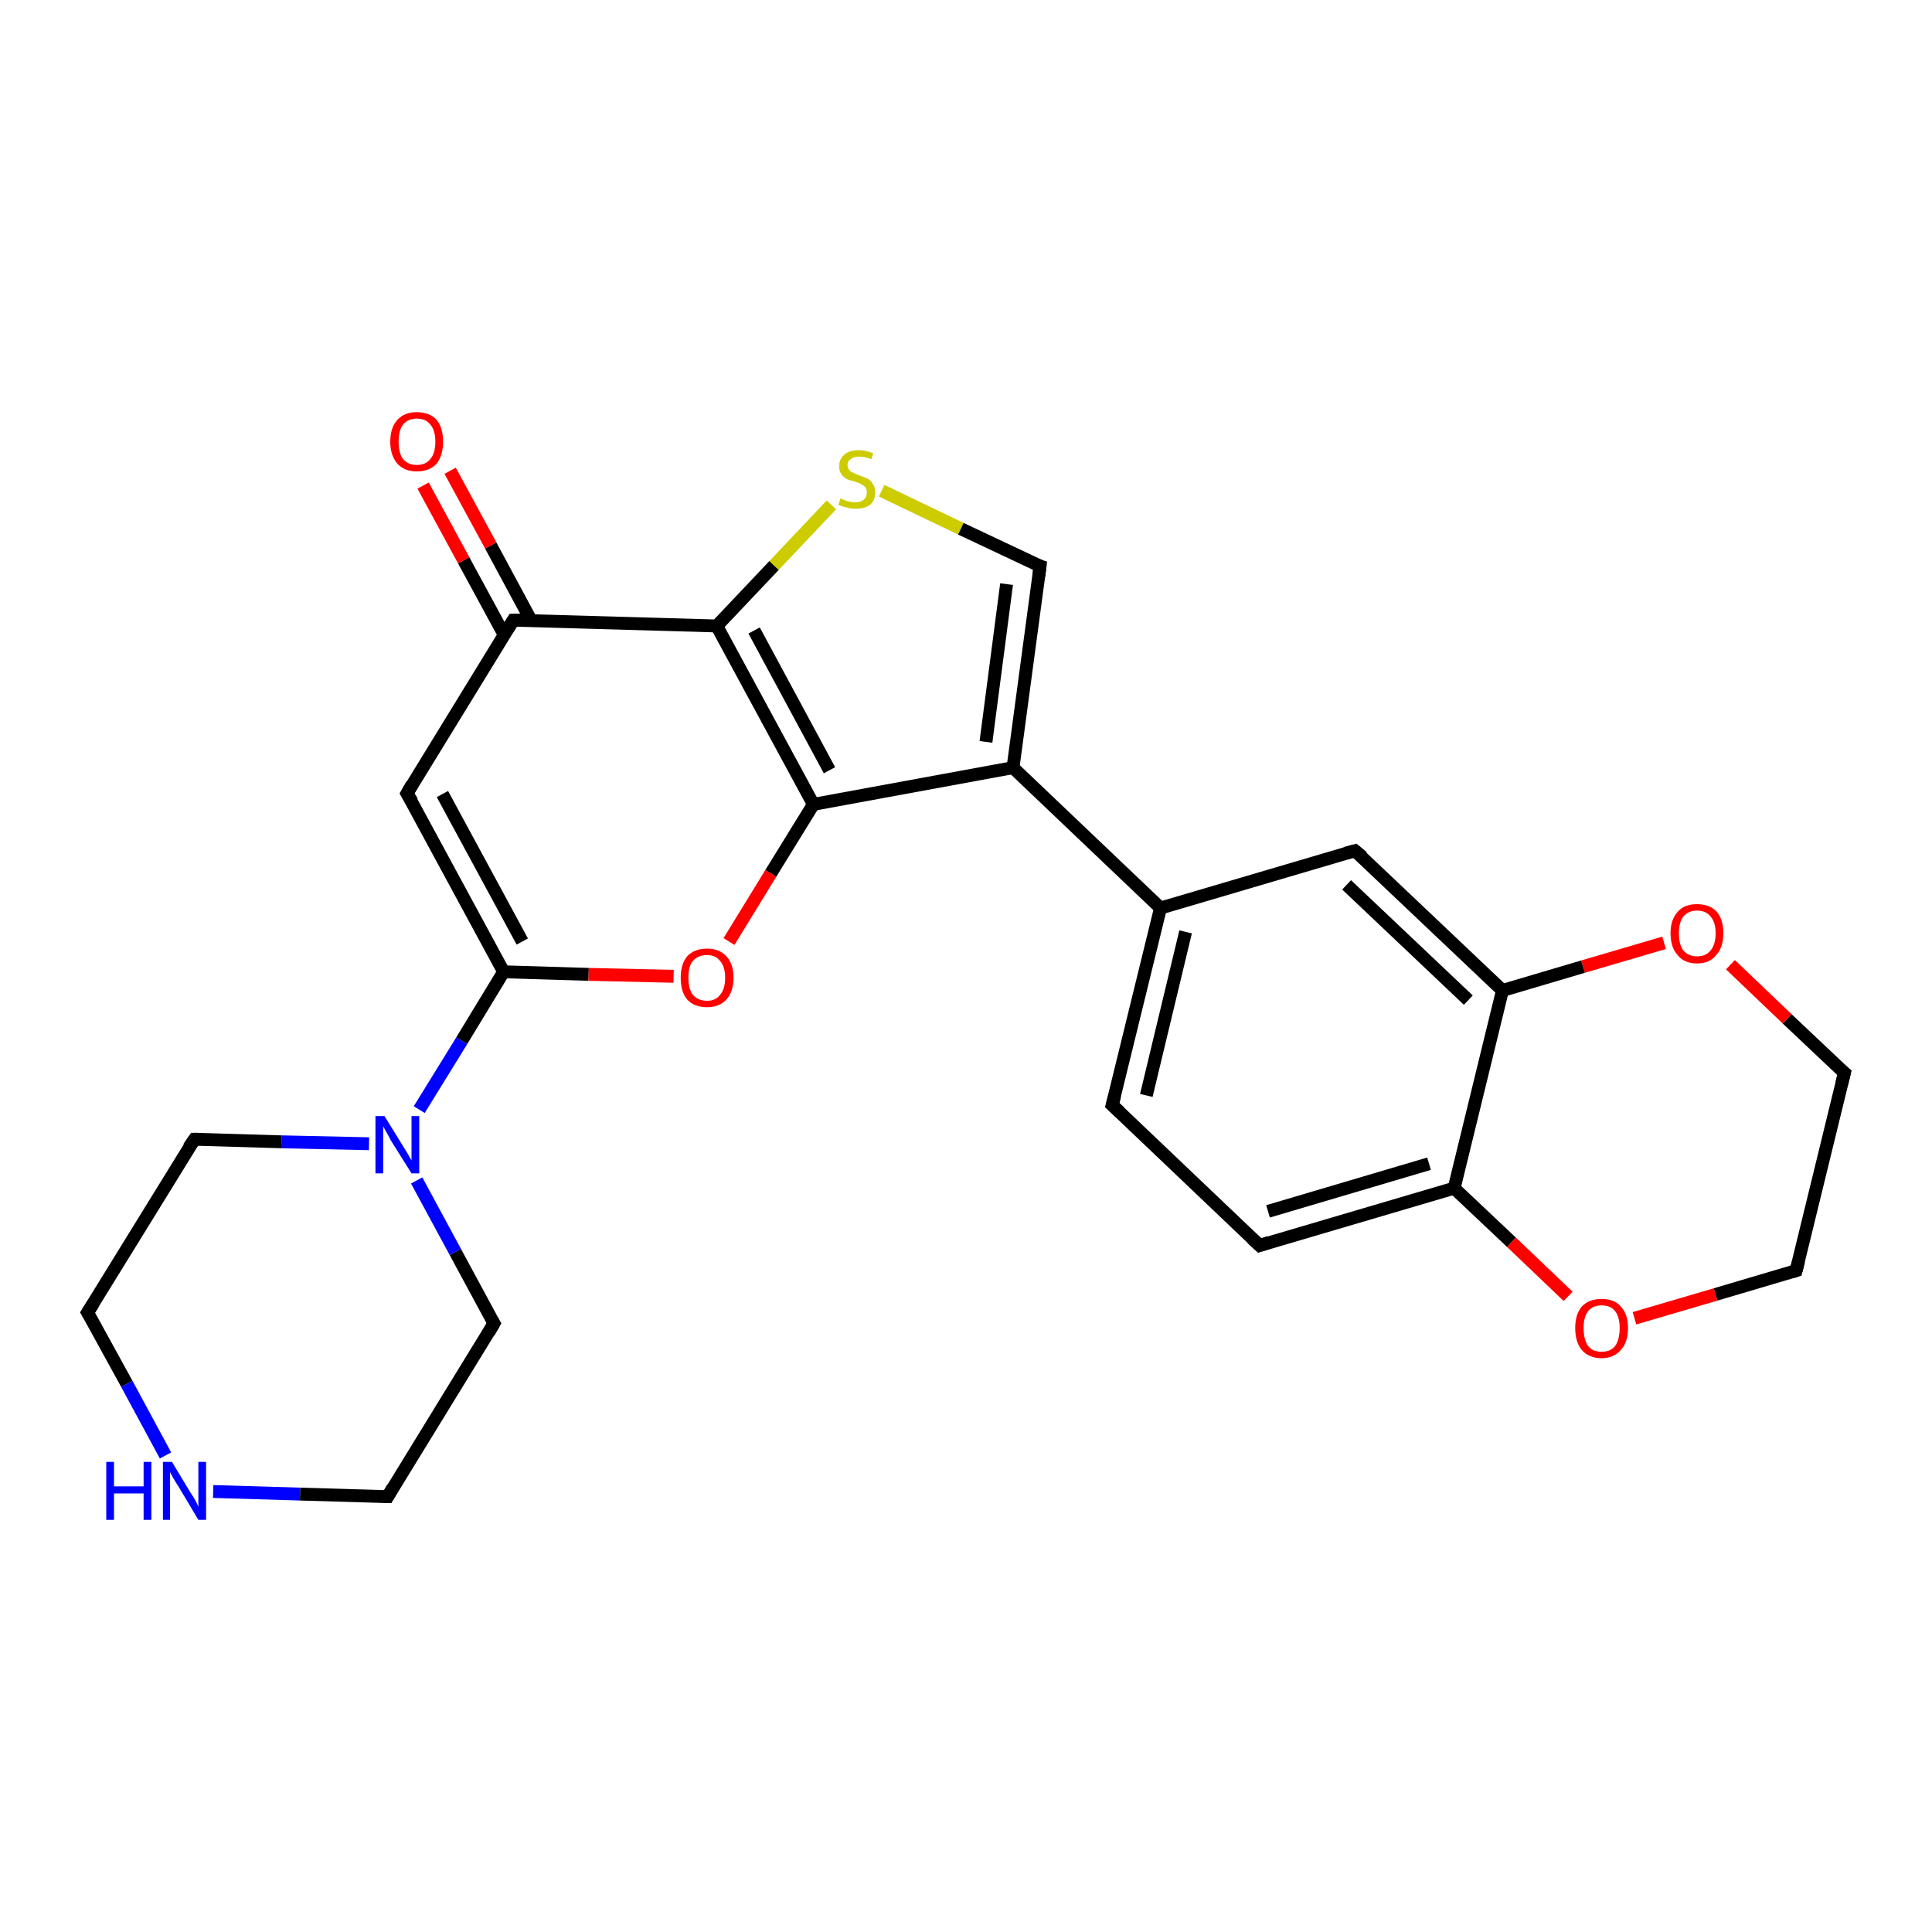 <?xml version='1.0' encoding='iso-8859-1'?>
<svg version='1.1' baseProfile='full'
              xmlns='http://www.w3.org/2000/svg'
                      xmlns:rdkit='http://www.rdkit.org/xml'
                      xmlns:xlink='http://www.w3.org/1999/xlink'
                  xml:space='preserve'
width='300px' height='300px' viewBox='0 0 300 300'>
<!-- END OF HEADER -->
<rect style='opacity:1.0;fill:#FFFFFF;stroke:none' width='300.0' height='300.0' x='0.0' y='0.0'> </rect>
<path class='bond-0 atom-0 atom-1' d='M 79.7,96.3 L 63.2,123.2' style='fill:none;fill-rule:evenodd;stroke:#000000;stroke-width:2.0px;stroke-linecap:butt;stroke-linejoin:miter;stroke-opacity:1' />
<path class='bond-1 atom-1 atom-2' d='M 63.2,123.2 L 78.2,150.9' style='fill:none;fill-rule:evenodd;stroke:#000000;stroke-width:2.0px;stroke-linecap:butt;stroke-linejoin:miter;stroke-opacity:1' />
<path class='bond-1 atom-1 atom-2' d='M 68.7,123.3 L 81.1,146.2' style='fill:none;fill-rule:evenodd;stroke:#000000;stroke-width:2.0px;stroke-linecap:butt;stroke-linejoin:miter;stroke-opacity:1' />
<path class='bond-2 atom-2 atom-3' d='M 78.2,150.9 L 71.7,161.6' style='fill:none;fill-rule:evenodd;stroke:#000000;stroke-width:2.0px;stroke-linecap:butt;stroke-linejoin:miter;stroke-opacity:1' />
<path class='bond-2 atom-2 atom-3' d='M 71.7,161.6 L 65.1,172.3' style='fill:none;fill-rule:evenodd;stroke:#0000FF;stroke-width:2.0px;stroke-linecap:butt;stroke-linejoin:miter;stroke-opacity:1' />
<path class='bond-3 atom-3 atom-4' d='M 57.3,177.6 L 43.7,177.3' style='fill:none;fill-rule:evenodd;stroke:#0000FF;stroke-width:2.0px;stroke-linecap:butt;stroke-linejoin:miter;stroke-opacity:1' />
<path class='bond-3 atom-3 atom-4' d='M 43.7,177.3 L 30.2,176.9' style='fill:none;fill-rule:evenodd;stroke:#000000;stroke-width:2.0px;stroke-linecap:butt;stroke-linejoin:miter;stroke-opacity:1' />
<path class='bond-4 atom-4 atom-5' d='M 30.2,176.9 L 13.6,203.8' style='fill:none;fill-rule:evenodd;stroke:#000000;stroke-width:2.0px;stroke-linecap:butt;stroke-linejoin:miter;stroke-opacity:1' />
<path class='bond-5 atom-5 atom-6' d='M 13.6,203.8 L 19.7,214.9' style='fill:none;fill-rule:evenodd;stroke:#000000;stroke-width:2.0px;stroke-linecap:butt;stroke-linejoin:miter;stroke-opacity:1' />
<path class='bond-5 atom-5 atom-6' d='M 19.7,214.9 L 25.7,226.0' style='fill:none;fill-rule:evenodd;stroke:#0000FF;stroke-width:2.0px;stroke-linecap:butt;stroke-linejoin:miter;stroke-opacity:1' />
<path class='bond-6 atom-6 atom-7' d='M 33.1,231.6 L 46.6,232.0' style='fill:none;fill-rule:evenodd;stroke:#0000FF;stroke-width:2.0px;stroke-linecap:butt;stroke-linejoin:miter;stroke-opacity:1' />
<path class='bond-6 atom-6 atom-7' d='M 46.6,232.0 L 60.2,232.4' style='fill:none;fill-rule:evenodd;stroke:#000000;stroke-width:2.0px;stroke-linecap:butt;stroke-linejoin:miter;stroke-opacity:1' />
<path class='bond-7 atom-7 atom-8' d='M 60.2,232.4 L 76.7,205.5' style='fill:none;fill-rule:evenodd;stroke:#000000;stroke-width:2.0px;stroke-linecap:butt;stroke-linejoin:miter;stroke-opacity:1' />
<path class='bond-8 atom-2 atom-9' d='M 78.2,150.9 L 91.4,151.3' style='fill:none;fill-rule:evenodd;stroke:#000000;stroke-width:2.0px;stroke-linecap:butt;stroke-linejoin:miter;stroke-opacity:1' />
<path class='bond-8 atom-2 atom-9' d='M 91.4,151.3 L 104.6,151.6' style='fill:none;fill-rule:evenodd;stroke:#FF0000;stroke-width:2.0px;stroke-linecap:butt;stroke-linejoin:miter;stroke-opacity:1' />
<path class='bond-9 atom-9 atom-10' d='M 113.2,146.2 L 119.7,135.6' style='fill:none;fill-rule:evenodd;stroke:#FF0000;stroke-width:2.0px;stroke-linecap:butt;stroke-linejoin:miter;stroke-opacity:1' />
<path class='bond-9 atom-9 atom-10' d='M 119.7,135.6 L 126.3,124.9' style='fill:none;fill-rule:evenodd;stroke:#000000;stroke-width:2.0px;stroke-linecap:butt;stroke-linejoin:miter;stroke-opacity:1' />
<path class='bond-10 atom-10 atom-11' d='M 126.3,124.9 L 111.3,97.2' style='fill:none;fill-rule:evenodd;stroke:#000000;stroke-width:2.0px;stroke-linecap:butt;stroke-linejoin:miter;stroke-opacity:1' />
<path class='bond-10 atom-10 atom-11' d='M 128.8,119.6 L 117.1,97.9' style='fill:none;fill-rule:evenodd;stroke:#000000;stroke-width:2.0px;stroke-linecap:butt;stroke-linejoin:miter;stroke-opacity:1' />
<path class='bond-11 atom-11 atom-12' d='M 111.3,97.2 L 120.2,87.8' style='fill:none;fill-rule:evenodd;stroke:#000000;stroke-width:2.0px;stroke-linecap:butt;stroke-linejoin:miter;stroke-opacity:1' />
<path class='bond-11 atom-11 atom-12' d='M 120.2,87.8 L 129.1,78.4' style='fill:none;fill-rule:evenodd;stroke:#CCCC00;stroke-width:2.0px;stroke-linecap:butt;stroke-linejoin:miter;stroke-opacity:1' />
<path class='bond-12 atom-12 atom-13' d='M 136.9,76.2 L 149.2,82.1' style='fill:none;fill-rule:evenodd;stroke:#CCCC00;stroke-width:2.0px;stroke-linecap:butt;stroke-linejoin:miter;stroke-opacity:1' />
<path class='bond-12 atom-12 atom-13' d='M 149.2,82.1 L 161.5,87.9' style='fill:none;fill-rule:evenodd;stroke:#000000;stroke-width:2.0px;stroke-linecap:butt;stroke-linejoin:miter;stroke-opacity:1' />
<path class='bond-13 atom-13 atom-14' d='M 161.5,87.9 L 157.3,119.2' style='fill:none;fill-rule:evenodd;stroke:#000000;stroke-width:2.0px;stroke-linecap:butt;stroke-linejoin:miter;stroke-opacity:1' />
<path class='bond-13 atom-13 atom-14' d='M 156.3,90.7 L 153.1,115.2' style='fill:none;fill-rule:evenodd;stroke:#000000;stroke-width:2.0px;stroke-linecap:butt;stroke-linejoin:miter;stroke-opacity:1' />
<path class='bond-14 atom-14 atom-15' d='M 157.3,119.2 L 180.2,141.0' style='fill:none;fill-rule:evenodd;stroke:#000000;stroke-width:2.0px;stroke-linecap:butt;stroke-linejoin:miter;stroke-opacity:1' />
<path class='bond-15 atom-15 atom-16' d='M 180.2,141.0 L 172.7,171.6' style='fill:none;fill-rule:evenodd;stroke:#000000;stroke-width:2.0px;stroke-linecap:butt;stroke-linejoin:miter;stroke-opacity:1' />
<path class='bond-15 atom-15 atom-16' d='M 184.1,144.7 L 178.0,170.1' style='fill:none;fill-rule:evenodd;stroke:#000000;stroke-width:2.0px;stroke-linecap:butt;stroke-linejoin:miter;stroke-opacity:1' />
<path class='bond-16 atom-16 atom-17' d='M 172.7,171.6 L 195.6,193.4' style='fill:none;fill-rule:evenodd;stroke:#000000;stroke-width:2.0px;stroke-linecap:butt;stroke-linejoin:miter;stroke-opacity:1' />
<path class='bond-17 atom-17 atom-18' d='M 195.6,193.4 L 225.8,184.5' style='fill:none;fill-rule:evenodd;stroke:#000000;stroke-width:2.0px;stroke-linecap:butt;stroke-linejoin:miter;stroke-opacity:1' />
<path class='bond-17 atom-17 atom-18' d='M 196.9,188.1 L 221.9,180.7' style='fill:none;fill-rule:evenodd;stroke:#000000;stroke-width:2.0px;stroke-linecap:butt;stroke-linejoin:miter;stroke-opacity:1' />
<path class='bond-18 atom-18 atom-19' d='M 225.8,184.5 L 234.7,192.9' style='fill:none;fill-rule:evenodd;stroke:#000000;stroke-width:2.0px;stroke-linecap:butt;stroke-linejoin:miter;stroke-opacity:1' />
<path class='bond-18 atom-18 atom-19' d='M 234.7,192.9 L 243.5,201.3' style='fill:none;fill-rule:evenodd;stroke:#FF0000;stroke-width:2.0px;stroke-linecap:butt;stroke-linejoin:miter;stroke-opacity:1' />
<path class='bond-19 atom-19 atom-20' d='M 253.8,204.7 L 266.4,201.0' style='fill:none;fill-rule:evenodd;stroke:#FF0000;stroke-width:2.0px;stroke-linecap:butt;stroke-linejoin:miter;stroke-opacity:1' />
<path class='bond-19 atom-19 atom-20' d='M 266.4,201.0 L 278.9,197.3' style='fill:none;fill-rule:evenodd;stroke:#000000;stroke-width:2.0px;stroke-linecap:butt;stroke-linejoin:miter;stroke-opacity:1' />
<path class='bond-20 atom-20 atom-21' d='M 278.9,197.3 L 286.4,166.6' style='fill:none;fill-rule:evenodd;stroke:#000000;stroke-width:2.0px;stroke-linecap:butt;stroke-linejoin:miter;stroke-opacity:1' />
<path class='bond-21 atom-21 atom-22' d='M 286.4,166.6 L 277.5,158.2' style='fill:none;fill-rule:evenodd;stroke:#000000;stroke-width:2.0px;stroke-linecap:butt;stroke-linejoin:miter;stroke-opacity:1' />
<path class='bond-21 atom-21 atom-22' d='M 277.5,158.2 L 268.7,149.8' style='fill:none;fill-rule:evenodd;stroke:#FF0000;stroke-width:2.0px;stroke-linecap:butt;stroke-linejoin:miter;stroke-opacity:1' />
<path class='bond-22 atom-22 atom-23' d='M 258.4,146.4 L 245.8,150.1' style='fill:none;fill-rule:evenodd;stroke:#FF0000;stroke-width:2.0px;stroke-linecap:butt;stroke-linejoin:miter;stroke-opacity:1' />
<path class='bond-22 atom-22 atom-23' d='M 245.8,150.1 L 233.3,153.8' style='fill:none;fill-rule:evenodd;stroke:#000000;stroke-width:2.0px;stroke-linecap:butt;stroke-linejoin:miter;stroke-opacity:1' />
<path class='bond-23 atom-23 atom-24' d='M 233.3,153.8 L 210.4,132.1' style='fill:none;fill-rule:evenodd;stroke:#000000;stroke-width:2.0px;stroke-linecap:butt;stroke-linejoin:miter;stroke-opacity:1' />
<path class='bond-23 atom-23 atom-24' d='M 228.0,155.3 L 209.1,137.4' style='fill:none;fill-rule:evenodd;stroke:#000000;stroke-width:2.0px;stroke-linecap:butt;stroke-linejoin:miter;stroke-opacity:1' />
<path class='bond-24 atom-0 atom-25' d='M 82.5,96.4 L 76.2,84.7' style='fill:none;fill-rule:evenodd;stroke:#000000;stroke-width:2.0px;stroke-linecap:butt;stroke-linejoin:miter;stroke-opacity:1' />
<path class='bond-24 atom-0 atom-25' d='M 76.2,84.7 L 69.9,73.1' style='fill:none;fill-rule:evenodd;stroke:#FF0000;stroke-width:2.0px;stroke-linecap:butt;stroke-linejoin:miter;stroke-opacity:1' />
<path class='bond-24 atom-0 atom-25' d='M 78.3,98.6 L 72.0,87.0' style='fill:none;fill-rule:evenodd;stroke:#000000;stroke-width:2.0px;stroke-linecap:butt;stroke-linejoin:miter;stroke-opacity:1' />
<path class='bond-24 atom-0 atom-25' d='M 72.0,87.0 L 65.7,75.4' style='fill:none;fill-rule:evenodd;stroke:#FF0000;stroke-width:2.0px;stroke-linecap:butt;stroke-linejoin:miter;stroke-opacity:1' />
<path class='bond-25 atom-8 atom-3' d='M 76.7,205.5 L 70.7,194.4' style='fill:none;fill-rule:evenodd;stroke:#000000;stroke-width:2.0px;stroke-linecap:butt;stroke-linejoin:miter;stroke-opacity:1' />
<path class='bond-25 atom-8 atom-3' d='M 70.7,194.4 L 64.7,183.3' style='fill:none;fill-rule:evenodd;stroke:#0000FF;stroke-width:2.0px;stroke-linecap:butt;stroke-linejoin:miter;stroke-opacity:1' />
<path class='bond-26 atom-11 atom-0' d='M 111.3,97.2 L 79.7,96.3' style='fill:none;fill-rule:evenodd;stroke:#000000;stroke-width:2.0px;stroke-linecap:butt;stroke-linejoin:miter;stroke-opacity:1' />
<path class='bond-27 atom-14 atom-10' d='M 157.3,119.2 L 126.3,124.9' style='fill:none;fill-rule:evenodd;stroke:#000000;stroke-width:2.0px;stroke-linecap:butt;stroke-linejoin:miter;stroke-opacity:1' />
<path class='bond-28 atom-23 atom-18' d='M 233.3,153.8 L 225.8,184.5' style='fill:none;fill-rule:evenodd;stroke:#000000;stroke-width:2.0px;stroke-linecap:butt;stroke-linejoin:miter;stroke-opacity:1' />
<path class='bond-29 atom-24 atom-15' d='M 210.4,132.1 L 180.2,141.0' style='fill:none;fill-rule:evenodd;stroke:#000000;stroke-width:2.0px;stroke-linecap:butt;stroke-linejoin:miter;stroke-opacity:1' />
<path d='M 78.9,97.6 L 79.7,96.3 L 81.3,96.3' style='fill:none;stroke:#000000;stroke-width:2.0px;stroke-linecap:butt;stroke-linejoin:miter;stroke-opacity:1;' />
<path d='M 64.0,121.8 L 63.2,123.2 L 64.0,124.5' style='fill:none;stroke:#000000;stroke-width:2.0px;stroke-linecap:butt;stroke-linejoin:miter;stroke-opacity:1;' />
<path d='M 30.8,176.9 L 30.2,176.9 L 29.3,178.2' style='fill:none;stroke:#000000;stroke-width:2.0px;stroke-linecap:butt;stroke-linejoin:miter;stroke-opacity:1;' />
<path d='M 14.5,202.4 L 13.6,203.8 L 13.9,204.3' style='fill:none;stroke:#000000;stroke-width:2.0px;stroke-linecap:butt;stroke-linejoin:miter;stroke-opacity:1;' />
<path d='M 59.5,232.4 L 60.2,232.4 L 61.0,231.0' style='fill:none;stroke:#000000;stroke-width:2.0px;stroke-linecap:butt;stroke-linejoin:miter;stroke-opacity:1;' />
<path d='M 75.9,206.9 L 76.7,205.5 L 76.4,205.0' style='fill:none;stroke:#000000;stroke-width:2.0px;stroke-linecap:butt;stroke-linejoin:miter;stroke-opacity:1;' />
<path d='M 160.9,87.7 L 161.5,87.9 L 161.3,89.5' style='fill:none;stroke:#000000;stroke-width:2.0px;stroke-linecap:butt;stroke-linejoin:miter;stroke-opacity:1;' />
<path d='M 173.1,170.1 L 172.7,171.6 L 173.9,172.7' style='fill:none;stroke:#000000;stroke-width:2.0px;stroke-linecap:butt;stroke-linejoin:miter;stroke-opacity:1;' />
<path d='M 194.4,192.3 L 195.6,193.4 L 197.1,192.9' style='fill:none;stroke:#000000;stroke-width:2.0px;stroke-linecap:butt;stroke-linejoin:miter;stroke-opacity:1;' />
<path d='M 278.3,197.5 L 278.9,197.3 L 279.3,195.8' style='fill:none;stroke:#000000;stroke-width:2.0px;stroke-linecap:butt;stroke-linejoin:miter;stroke-opacity:1;' />
<path d='M 286.0,168.2 L 286.4,166.6 L 285.9,166.2' style='fill:none;stroke:#000000;stroke-width:2.0px;stroke-linecap:butt;stroke-linejoin:miter;stroke-opacity:1;' />
<path d='M 211.6,133.1 L 210.4,132.1 L 208.9,132.5' style='fill:none;stroke:#000000;stroke-width:2.0px;stroke-linecap:butt;stroke-linejoin:miter;stroke-opacity:1;' />
<path class='atom-3' d='M 59.7 173.3
L 62.6 178.0
Q 62.9 178.5, 63.4 179.3
Q 63.9 180.2, 63.9 180.2
L 63.9 173.3
L 65.1 173.3
L 65.1 182.2
L 63.9 182.2
L 60.7 177.1
Q 60.4 176.5, 60.0 175.8
Q 59.6 175.1, 59.5 174.9
L 59.5 182.2
L 58.3 182.2
L 58.3 173.3
L 59.7 173.3
' fill='#0000FF'/>
<path class='atom-6' d='M 16.5 227.0
L 17.7 227.0
L 17.7 230.8
L 22.3 230.8
L 22.3 227.0
L 23.5 227.0
L 23.5 236.0
L 22.3 236.0
L 22.3 231.9
L 17.7 231.9
L 17.7 236.0
L 16.5 236.0
L 16.5 227.0
' fill='#0000FF'/>
<path class='atom-6' d='M 26.7 227.0
L 29.6 231.8
Q 29.9 232.2, 30.4 233.1
Q 30.8 233.9, 30.8 234.0
L 30.8 227.0
L 32.0 227.0
L 32.0 236.0
L 30.8 236.0
L 27.7 230.8
Q 27.3 230.2, 26.9 229.5
Q 26.5 228.8, 26.4 228.6
L 26.4 236.0
L 25.3 236.0
L 25.3 227.0
L 26.7 227.0
' fill='#0000FF'/>
<path class='atom-9' d='M 105.7 151.8
Q 105.7 149.7, 106.7 148.5
Q 107.8 147.3, 109.8 147.3
Q 111.7 147.3, 112.8 148.5
Q 113.9 149.7, 113.9 151.8
Q 113.9 154.0, 112.8 155.2
Q 111.7 156.4, 109.8 156.4
Q 107.8 156.4, 106.7 155.2
Q 105.7 154.0, 105.7 151.8
M 109.8 155.4
Q 111.1 155.4, 111.8 154.5
Q 112.6 153.6, 112.6 151.8
Q 112.6 150.1, 111.8 149.2
Q 111.1 148.3, 109.8 148.3
Q 108.4 148.3, 107.6 149.2
Q 106.9 150.0, 106.9 151.8
Q 106.9 153.6, 107.6 154.5
Q 108.4 155.4, 109.8 155.4
' fill='#FF0000'/>
<path class='atom-12' d='M 130.5 77.4
Q 130.6 77.4, 131.0 77.6
Q 131.4 77.8, 131.9 77.9
Q 132.4 78.0, 132.8 78.0
Q 133.7 78.0, 134.1 77.6
Q 134.6 77.2, 134.6 76.5
Q 134.6 76.0, 134.4 75.7
Q 134.1 75.4, 133.8 75.2
Q 133.4 75.0, 132.8 74.8
Q 132.0 74.6, 131.5 74.4
Q 131.0 74.1, 130.7 73.7
Q 130.3 73.2, 130.3 72.4
Q 130.3 71.3, 131.1 70.6
Q 131.9 69.9, 133.4 69.9
Q 134.4 69.9, 135.6 70.4
L 135.3 71.3
Q 134.2 70.9, 133.4 70.9
Q 132.6 70.9, 132.1 71.3
Q 131.6 71.6, 131.6 72.2
Q 131.6 72.7, 131.9 73.0
Q 132.1 73.3, 132.5 73.4
Q 132.8 73.6, 133.4 73.8
Q 134.2 74.1, 134.7 74.3
Q 135.2 74.6, 135.5 75.1
Q 135.9 75.6, 135.9 76.5
Q 135.9 77.7, 135.1 78.4
Q 134.2 79.0, 132.9 79.0
Q 132.1 79.0, 131.5 78.8
Q 130.9 78.7, 130.2 78.4
L 130.5 77.4
' fill='#CCCC00'/>
<path class='atom-19' d='M 244.6 206.2
Q 244.6 204.1, 245.6 202.9
Q 246.7 201.7, 248.7 201.7
Q 250.7 201.7, 251.7 202.9
Q 252.8 204.1, 252.8 206.2
Q 252.8 208.4, 251.7 209.6
Q 250.6 210.9, 248.7 210.9
Q 246.7 210.9, 245.6 209.6
Q 244.6 208.4, 244.6 206.2
M 248.7 209.9
Q 250.1 209.9, 250.8 209.0
Q 251.5 208.0, 251.5 206.2
Q 251.5 204.5, 250.8 203.6
Q 250.1 202.7, 248.7 202.7
Q 247.3 202.7, 246.6 203.6
Q 245.9 204.5, 245.9 206.2
Q 245.9 208.0, 246.6 209.0
Q 247.3 209.9, 248.7 209.9
' fill='#FF0000'/>
<path class='atom-22' d='M 259.4 144.9
Q 259.4 142.8, 260.5 141.6
Q 261.5 140.4, 263.5 140.4
Q 265.5 140.4, 266.6 141.6
Q 267.6 142.8, 267.6 144.9
Q 267.6 147.1, 266.5 148.3
Q 265.5 149.6, 263.5 149.6
Q 261.5 149.6, 260.5 148.3
Q 259.4 147.1, 259.4 144.9
M 263.5 148.5
Q 264.9 148.5, 265.6 147.6
Q 266.4 146.7, 266.4 144.9
Q 266.4 143.2, 265.6 142.3
Q 264.9 141.4, 263.5 141.4
Q 262.2 141.4, 261.4 142.3
Q 260.7 143.2, 260.7 144.9
Q 260.7 146.7, 261.4 147.6
Q 262.2 148.5, 263.5 148.5
' fill='#FF0000'/>
<path class='atom-25' d='M 60.6 68.6
Q 60.6 66.4, 61.7 65.2
Q 62.8 64.0, 64.7 64.0
Q 66.7 64.0, 67.8 65.2
Q 68.8 66.4, 68.8 68.6
Q 68.8 70.7, 67.8 72.0
Q 66.7 73.2, 64.7 73.2
Q 62.8 73.2, 61.7 72.0
Q 60.6 70.7, 60.6 68.6
M 64.7 72.2
Q 66.1 72.2, 66.8 71.3
Q 67.6 70.4, 67.6 68.6
Q 67.6 66.8, 66.8 65.9
Q 66.1 65.0, 64.7 65.0
Q 63.4 65.0, 62.6 65.9
Q 61.9 66.8, 61.9 68.6
Q 61.9 70.4, 62.6 71.3
Q 63.4 72.2, 64.7 72.2
' fill='#FF0000'/>
</svg>

